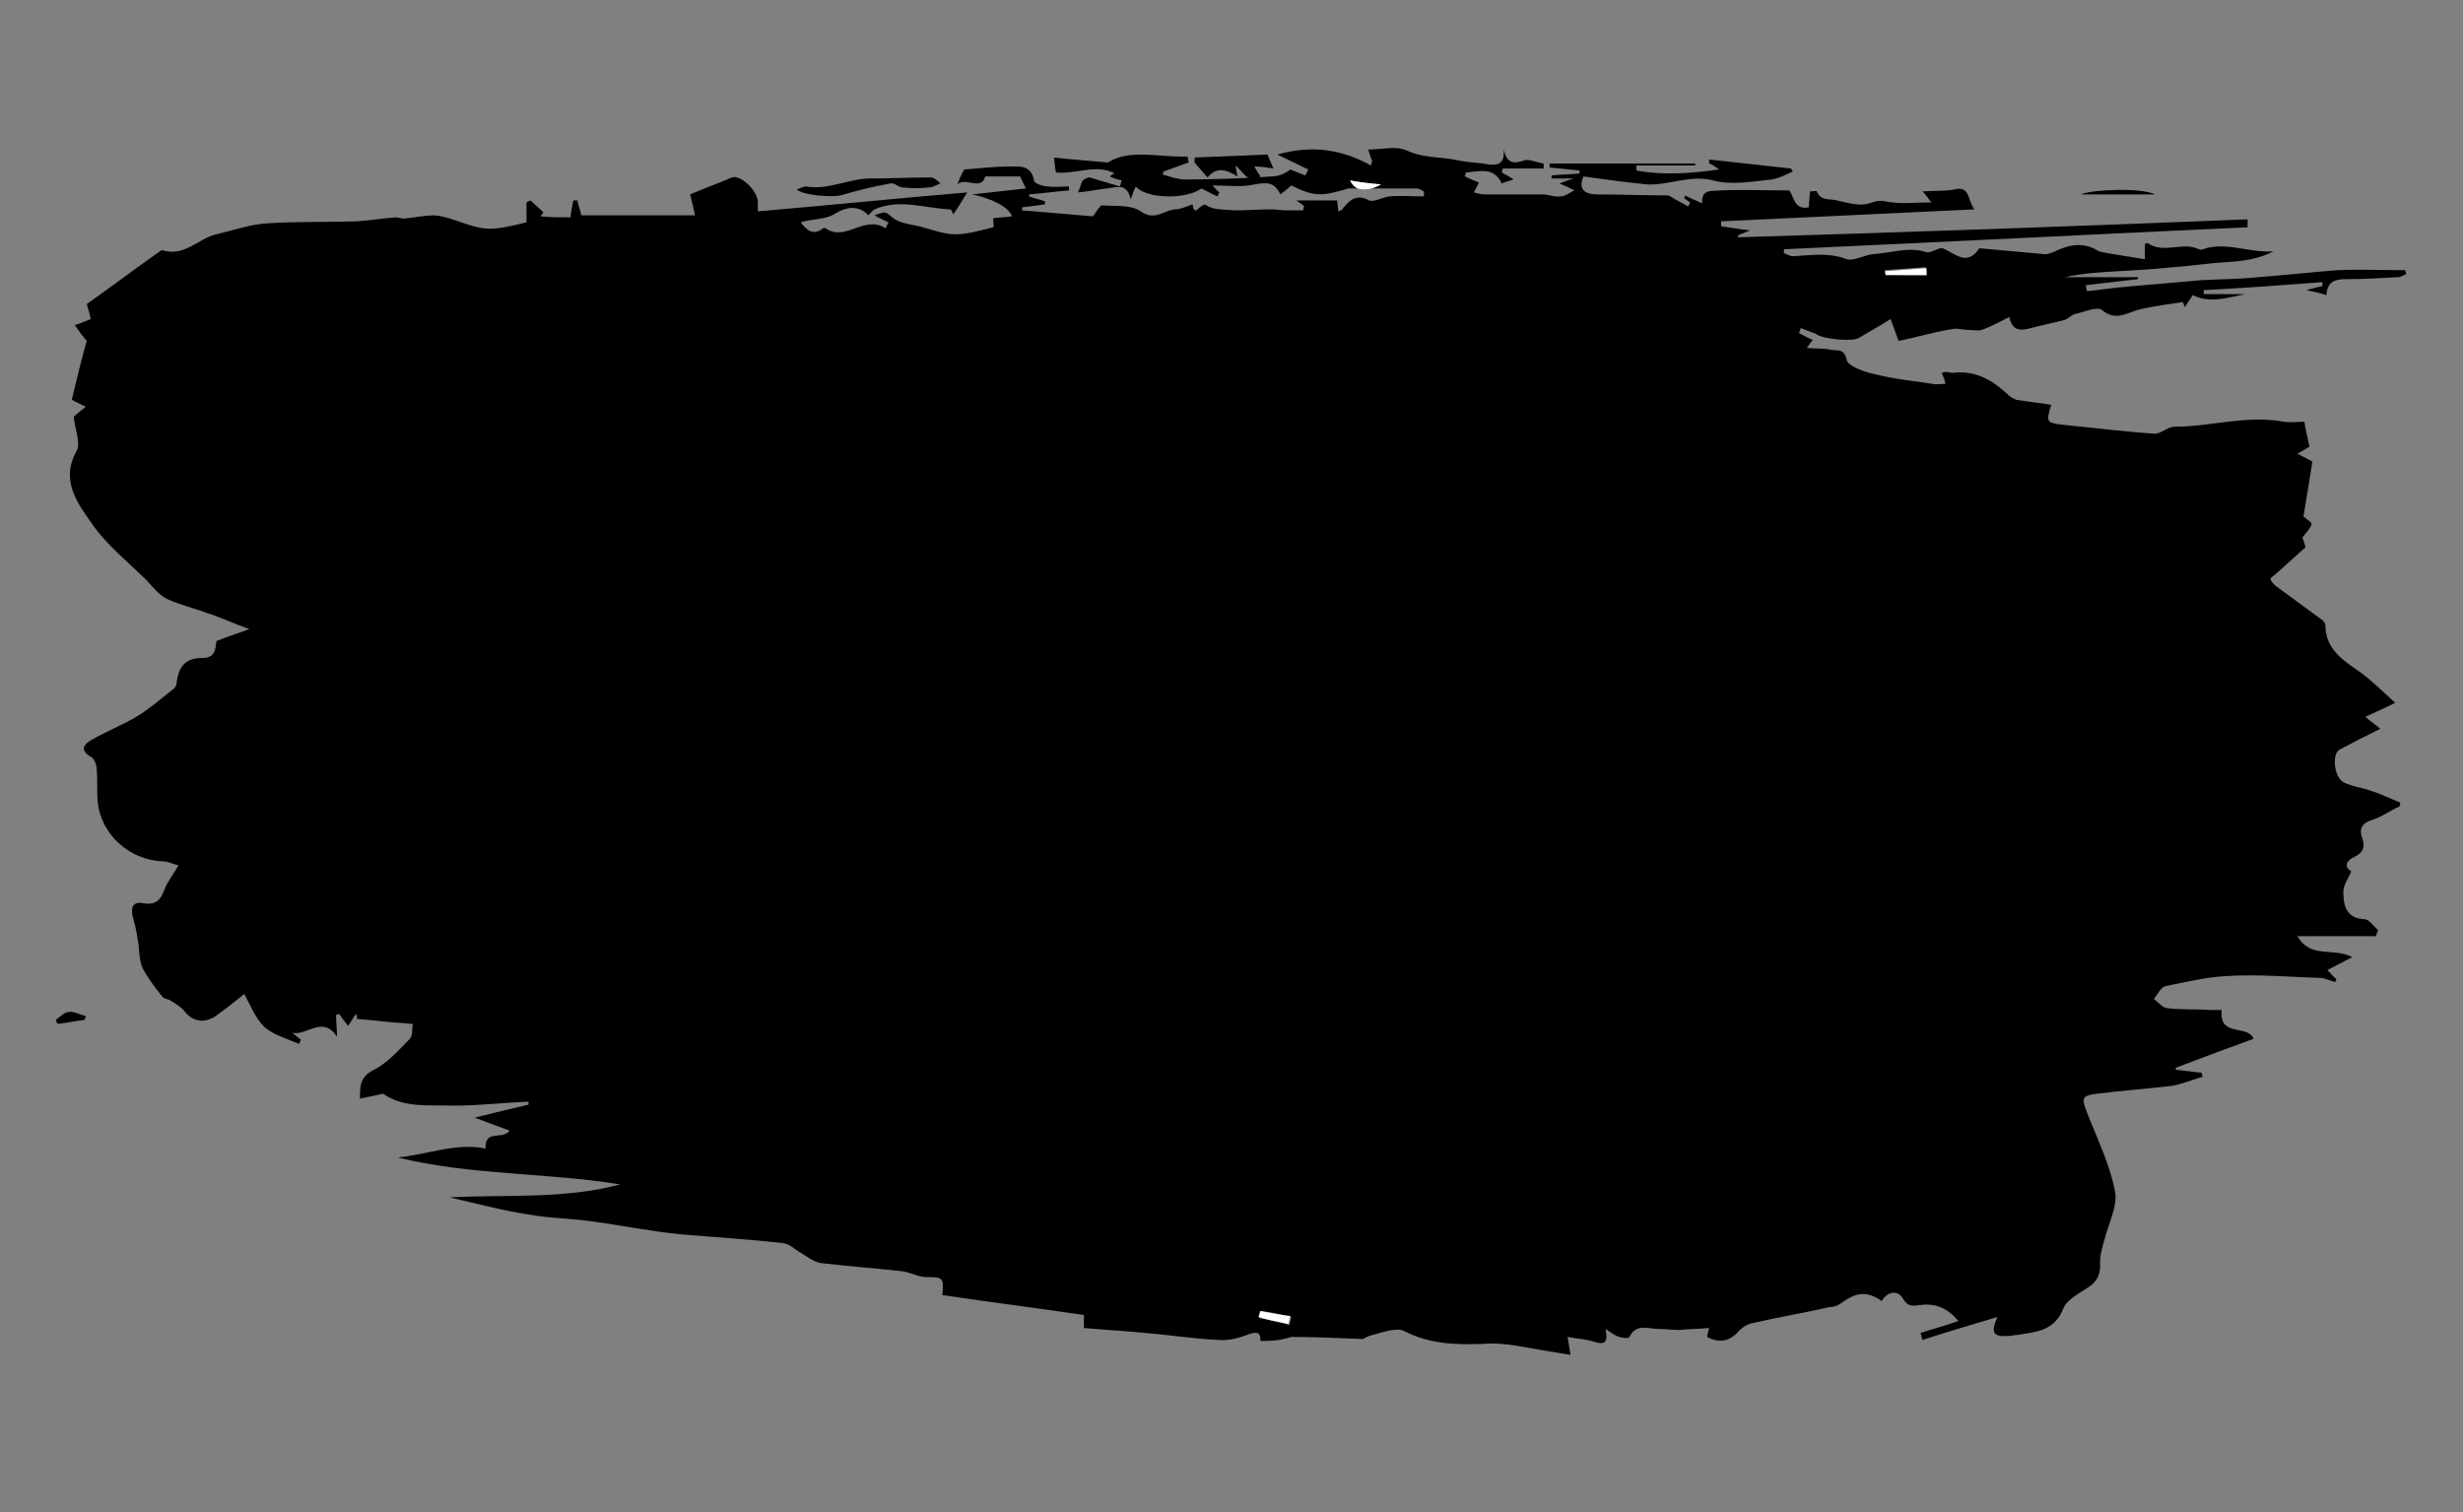 <?xml version="1.0" encoding="utf-8"?>
<!-- Generator: Adobe Illustrator 19.0.0, SVG Export Plug-In . SVG Version: 6.00 Build 0)  -->
<svg version="1.1" id="B1_Brush_Shape_5" xmlns="http://www.w3.org/2000/svg" xmlns:xlink="http://www.w3.org/1999/xlink" x="0px"
	 y="0px" viewBox="74 -25.7 247 151.7" style="enable-background:new 74 -25.7 247 151.7;" xml:space="preserve">
<rect x="74" y="-25.7" width="247" height="151.7" fill="#808080" stroke="none"/>
<style type="text/css">
	.st0{fill:#FFFFFF;}
</style>
<g>
	<path d="M200.4,108.8c0-0.7-0.1-1-1.1-0.7c-1,0.4-2.1,0.7-3.1,0.6c-2.4-0.1-4.9-0.5-7.3-0.7c-2-0.2-4.1-0.3-6.2-0.5
		c0-0.4,0-0.8,0-1.3c-4.7-0.7-9.5-1.3-14.2-2c0.2-1.8,0-1.8-1.6-1.8c-0.8,0-1.6-0.5-2.5-0.6c-2.7-0.3-5.4-0.5-8-0.8
		c-0.8-0.1-1.5-0.7-2.2-1.1c-0.5-0.3-1-0.8-1.6-0.9c-3.5-0.4-6.9-0.6-10.4-0.9c-3-0.3-5.9-0.9-8.9-1.3c-2.1-0.3-4.3-0.3-6.4-0.7
		c-2.6-0.4-5.2-1.1-7.8-1.7c5.7-0.3,11.5,0.2,17.1-1.3c-7.4-1.2-15-0.9-22.3-2.7c3-0.3,5.8-1.5,8.8-0.9c-0.1-2,1.7-0.8,2.4-1.8
		c-1.1-0.4-2.2-0.8-3.5-1.3c2-0.5,3.7-0.9,5.4-1.3c0-0.1,0-0.2,0-0.3c-2.5,0.1-5,0.4-7.5,0.4c-2.4-0.1-4.9,0.3-7.1-1.2
		c-0.7,0.2-1.5,0.3-2.3,0.5c0-1.3,0-2.2,1.4-2.9c1.4-0.7,2.5-2,3.6-3.1c0.3-0.3,0.2-1,0.3-1.5c-0.4,0-0.9-0.1-1.3-0.1
		c-1.4-0.1-2.9-0.3-4.3-0.4c0-0.2,0-0.3-0.1-0.5c-0.3,0.4-0.5,0.8-0.8,1.2c-0.3-0.4-0.6-0.8-0.9-1.2c-0.1,0-0.2,0.1-0.3,0.1
		c0,0.7,0.1,1.5,0.1,2.2c-1.4-2.2-3-0.1-4.5-0.4c0.3,0.2,0.6,0.5,0.9,0.7c-0.1,0.1-0.1,0.2-0.2,0.4c-1.2-0.5-2.6-0.9-3.5-1.7
		c-0.9-0.9-1.4-2.2-2-3.3c-1,0.8-2,1.6-3,2.3c-1.2,0.7-2.3,0.4-3.1-0.7c-0.4-0.4-0.9-0.7-1.4-1c-0.2-0.1-0.5-0.1-0.7-0.3
		c-0.7-0.9-1.5-1.9-2-2.9c-0.4-0.9-0.3-2-0.5-2.9c-0.1-0.8-0.3-1.6-0.5-2.3c-0.2-1,0.1-1.5,1.1-1.3c1.2,0.2,1.7-0.3,2.1-1.4
		c0.3-0.8,0.9-1.5,1.4-2.4c-0.5-0.1-1-0.4-1.5-0.4c-3.4-0.1-6.3-2.7-6.6-6c-0.1-1,0-2.1-0.1-3.2c0-0.4-0.2-1.1-0.6-1.3
		c-1.2-0.7-0.6-1.3,0.1-1.7c1.4-0.8,2.9-1.4,4.3-2.2c1.4-0.8,2.6-1.9,3.9-2.9c0.1-0.1,0.3-0.3,0.3-0.5c0.2-1.8,0.9-2.6,2.6-2.6
		c1.3,0,1.3-0.9,1.4-1.7c1-0.4,1.9-0.7,3.3-1.2c-1.7-0.6-2.9-1.2-4.2-1.6c-1.3-0.5-2.7-0.8-4-1.4c-0.8-0.4-1.4-1.1-2-1.8
		c-1.9-1.9-4.1-3.6-5.6-5.8c-1.4-2-3.2-4.3-1.5-7.3c0.4-0.8-0.2-2.2-0.3-3.4c0.3-0.3,0.7-0.6,1.2-1c-0.6-0.3-1-0.5-1.4-0.7
		c0.5-2.1,1-4.2,1.5-5.9c-0.5-0.6-0.8-1-1.2-1.6c0.7-0.2,1.1-0.4,1.6-0.6c-0.1-0.5-0.2-0.9-0.4-1.5c2.4-1.7,4.8-3.5,7.2-5.2
		c0.1-0.1,0.3-0.2,0.4-0.2c2.2,0.7,3.6-1.2,5.4-1.6c1.7-0.4,3.4-1,5.1-1.1c3-0.2,6-0.1,9-0.2c1.3-0.1,2.6-0.3,3.9-0.4
		c0.3,0,0.7,0.2,1,0.1c1-0.1,1.9-0.3,2.9-0.3c2.1,0.2,4,1.6,6.2,1.3c1.1-0.1,2.1-0.4,3-0.6c0-0.9,0-1.5,0-2c0.1-0.1,0.3-0.1,0.4-0.2
		c0.4,0.4,0.9,0.8,1.3,1.2c-0.1,0.1-0.2,0.3-0.3,0.4c1,0.1,2,0.1,3,0.1c0.1-0.7,0.2-1.2,0.3-1.7c0.1,0,0.2,0,0.4,0
		c0.1,0.5,0.3,1,0.4,1.5c3.7,0,7.4,0,11.4,0c-0.2-0.9-0.3-1.4-0.5-2.1c1.4-0.6,2.8-1.1,4.2-1.7c0.8-0.3,2.5,1.2,2.6,2.4
		c0,0.2,0,0.5,0,1c7-0.6,13.9-1.3,21-1.9c-0.5,0.8-0.9,1.5-1.4,2.2c-0.1-0.2-0.2-0.5-0.3-0.5c-2.5-0.1-5.1-1.1-7.6,0
		c-0.2,0.1-0.4,0.4-0.6,0.6c-1.1-1.2-2.5-0.7-3.3-0.2c-1.1,0.7-2.3,0.5-3.5,0.9c0.6,0.8,1.2,1.3,2.1,0.7c0.1-0.1,0.3-0.2,0.4-0.1
		c2,1.4,3.9-1.4,6,0c0.1-0.2,0.2-0.4,0.3-0.6c-0.4-0.2-0.9-0.4-1.4-0.7c1.3-0.5,1.1-0.3,1.9,0.3c0.7,0.5,1.7,0.6,2.6,0.8
		c1.2,0.3,2.4,0.8,3.6,0.8c1.3,0,2.5-0.4,3.8-0.7c0.1,0,0-0.5,0-0.9c0.5-0.1,1.2-0.1,1.9-0.2c-0.4-1-2.1-1.8-4-2.2
		c1.8-0.2,3.6-0.4,5.4-0.6c-0.2-0.3-0.4-0.8-0.6-1.2c-1.2,0-2.3,0-3.5,0c-0.4,1.5-2,0-2.8,0.8c0.2-0.5,0.4-1,0.7-1.5
		c1.4-0.1,3-0.3,4.5-0.3c1,0,2.2-0.2,2.5,1.4c0,0.3,0.9,0.6,1.4,0.6c0.7,0.1,1.4,0,2.1,0c0,0.1,0,0.2,0,0.4c-1.3,0.1-2.7,0.3-4,0.4
		c0,0.1,0,0.1,0,0.2c0.5,0.2,1.1,0.3,1.6,0.5c0,0.1,0,0.2,0,0.3c-0.8,0.1-1.5,0.2-2.3,0.3c0,0.1,0,0.2,0,0.3
		c2.4,0.2,4.9,0.4,7.1,0.6c0.4-0.5,0.7-1.1,0.9-1.1c1.3,0.1,2.9-0.1,3.9,0.6c1.4,1,2.3-0.1,3.4-0.2c0.6,0,1.2-0.3,1.8-0.5
		c0.2,1.5,0.8-0.3,1.4,0.1c0.7,0.5,1.9,0.4,2.9,0.5c1.2,0,2.4-0.1,3.6-0.1c0.5,0,1,0.1,1.4,0.1c0.6,0,1.2,0,1.8,0
		c0-0.1,0-0.3,0.1-0.4c-0.2-0.2-0.4-0.3-0.8-0.6c1.5,0,2.7,0,4.1,0c0,0.3,0.1,0.7,0.1,1.1c0.2-0.1,0.4-0.1,0.4-0.2
		c0.7-0.9,1.4-1.6,2.7-0.9c0.5,0.2,1.3-0.3,2-0.4c1.1-0.1,2.3,0,3.5,0c0-0.2,0-0.3,0-0.5c-0.2-0.1-0.5-0.3-0.7-0.3
		c-2.2,0-4.4,0-6.6,0c-0.2,0-0.4,0-0.6,0.1c-2.4,0.7-3.2,0.7-5.4-0.4c-0.3,0.3-0.6,0.5-1.1,0.9c-0.6-1.3-1.4-1.2-2.6-1
		c-1.3,0.3-2.7,0.1-4.2,0.1c0.2,0.2,0.4,0.5,0.7,0.7c-0.1,0.1-0.1,0.2-0.2,0.4c-0.5-0.2-1-0.5-1.6-0.8c-1.5,1.1-5.5,1.1-6.6-0.2
		c-0.2,0.4-0.3,0.7-0.5,1.3c-0.4-1.7-1.4-1.2-2.4-1.1c-0.9,0.1-1.8,0.3-2.9,0.4c0.3-0.6,0.3-1,0.5-1.2c0.2-0.2,0.5-0.3,0.7-0.3
		c1,0.3,2,0.6,3,0.9c0.1-0.2,0.1-0.4,0.2-0.6c-0.4-0.1-0.8-0.2-1.2-0.4c0.2-0.2,0.4-0.3,0.5-0.3c-1.9-1-3.9,0.1-5.9-0.1
		c-0.1-0.4-0.1-0.8-0.2-1.5c1.7,0.2,3.4,0.3,5.4,0.5c2.2-1.4,5.1-0.5,8-0.6c0,0.2,0.1,0.4,0.1,0.6c-0.8,0.3-1.7,0.6-2.5,0.9
		c0,0.1-0.1,0.2-0.1,0.3c0.7,0.2,1.5,0.5,2.2,0.5c2.9,0,5.8-0.1,8.7-0.3c0.7,0,1.4-0.3,1.9-0.7c0.5,0.2,1,0.4,1.5,0.6
		c0.1-0.2,0.2-0.4,0.3-0.6c-1-0.5-1.9-0.9-3.1-1.5c3.5-1,6.5-0.5,9.4,1.1c0-0.2,0.1-0.3,0.1-0.5c-0.2-0.4-0.3-0.9-0.4-1.1
		c1.3,0,2.8-0.4,3.9,0.1c1.7,0.8,3.5,0.6,5.2,1c1,0.2,2,0.2,3,0.4c1,0.1,1.6-0.1,1.5-1.5c0.3,1.3,0.9,1.5,2,1.1
		c0.5-0.2,1.3,0.2,2,0.3c0,0.2,0,0.3,0,0.5c-1.4,0-2.7,0-4.1,0c0,0.1-0.1,0.3-0.1,0.4c0.4,0.2,0.9,0.5,1.2,0.7
		c-0.3,0.1-0.7,0.2-1.2,0.4c-0.8-1.7-2.2-1.2-3.6-1.1c0,0.1-0.1,0.3-0.1,0.4c0.4,0.2,0.9,0.4,1.4,0.6c-0.1,0.3-0.3,0.6-0.5,1
		c0.4,0.1,0.7,0.2,1.1,0.2c1.9,0,3.9,0,5.8,0c0.6,0,1.2,0.3,1.8,0.2c0.5,0,0.9-0.4,1.4-0.6c-0.4-0.2-0.8-0.4-1.5-0.7
		c0.5-0.2,0.8-0.3,1.4-0.5c-1,0-1.6,0-2.2,0c0-0.1,0-0.2,0-0.3c0.9-0.1,1.9-0.1,2.8-0.2c0-0.1,0-0.2,0-0.3c-1-0.1-2-0.2-3-0.3
		c0-0.1,0-0.3,0-0.4c4.9,0,9.7,0,14.6,0c0,0.1,0,0.1,0,0.2c-2,0-3.9,0-5.9,0c0,0.2,0,0.3,0,0.5c2.7,0.5,5.4,0.3,8.3-0.1
		c-0.4-0.3-0.7-0.5-1-0.6c0-0.1,0-0.3,0-0.4c2.7,0.3,5.5,0.6,8.2,0.9c0.1,0.1,0.1,0.2,0.2,0.3c-0.7,0.3-1.4,0.7-2.1,0.8
		c-2,0.2-4,0.6-5.9,0.1c-2.3-0.6-4.4,0.5-6.6,0.4c-2.1-0.2-4.2-0.5-6.4-0.8c-0.5,1.1-0.1,1.8,1.4,1.8c2.3,0,4.6,0.1,7,0.1
		c0.3,0,0.7,0.4,1,0.5c0.4,0.2,0.7,0.4,1.1,0.6c0.1-0.1,0.1-0.3,0.2-0.4c-0.2-0.1-0.4-0.3-0.6-0.4c0-0.1,0.1-0.2,0.1-0.3
		c0.5,0.3,1.1,0.5,1.7,0.8c-0.1-1.5,1-1.2,1.8-1.3c2.2-0.1,4.5,0,6.9,0c0.5,0.4,0.4,2,2,1.7c0-0.6,0.1-1,0.1-1.6
		c0.3,0,0.7-0.1,0.7,0c0.4,1,1.3,0.7,2,0.9c0.9,0.2,1.9,0.5,2.8,0.4c0.7-0.1,1.2-0.5,2.1-0.3c1.4,0.3,2.9,0.1,4.6,0.1
		c-0.3-0.3-0.4-0.6-0.9-1.1c1.2-0.1,2.2,0,3.2-0.2c1.6-0.4,1.3,1.1,2,2c-8.5,0.4-16.9,0.8-25.4,1.2c0,0.2,0,0.3,0,0.5
		c0.9,0.1,1.8,0.3,2.9,0.4c-0.5,0.2-0.9,0.4-1.2,0.5c0,0.1,0,0.2,0,0.2C265-2.4,282.2-3,299.4-3.7c0,0.3,0,0.5,0,0.8
		c-15.5,0.7-31,1.5-46.5,2.2c0,0.1,0,0.3,0,0.4c0.3,0.1,0.6,0.3,0.9,0.3c1.8-0.1,3.6-0.4,5.4,0.3c0.7,0.2,1.7-0.4,2.6-0.5
		c1.8-0.1,3.6-0.8,5.4-0.2c0.5,0.1,1.2-0.5,1.6-0.4c1.3,0.5,2.4,1.9,3.7,0c2.2,0.2,4.4,0.4,6.6,0.6c0.2,0,0.5-0.1,0.8-0.2
		c1.4-0.7,2.9-1.1,4.4-0.2c0.3,0.2,0.7,0.2,1.1,0.3c1.2,0.2,2.4,0.4,3.7,0.6c0-0.4,0-0.9,0-1.5c0,0,0.2-0.2,0.3-0.1
		c1.6,1.1,3.5-0.2,5.1,0.6c0.2,0.1,0.5,0,0.7-0.1c2.3-0.6,4.5,0.5,6.8,0.3c-1.5,0.8-3.1,1-4.8,1.1c-1.8,0.1-3.6,0.4-5.3,0.5
		c-1.8,0.2-3.6,0.3-5.4,0.4c-1.8,0.1-3.6,0.2-5.4,0.6c2.4,0,4.8,0,7.3,0c0,0.1,0,0.1,0,0.2c-1.7,0.2-3.4,0.4-5.2,0.6
		c0,0.2,0,0.4,0.1,0.6c1.2-0.1,2.3-0.3,3.5-0.4c0.4,0,0.8-0.1,1.1-0.1c2.3-0.2,4.6-0.4,6.9-0.6c1.9-0.1,3.8-0.1,5.7-0.3
		c2.6-0.2,5.3-0.5,7.9-0.7c2.3-0.1,4.5,0,6.8,0c0,0.1,0.1,0.2,0.1,0.4c-0.3,0.1-0.5,0.3-0.8,0.3c-1.7,0.1-3.5,0.2-5.2,0.2
		c-1.1,0-1.9,0.2-2,1.6c-0.6-0.2-1.1-0.3-2-0.5c0.7-0.2,1.1-0.3,1.6-0.4c0-0.1,0-0.3,0-0.4c-4,0.3-7.9,0.6-11.9,0.8
		c0,0.1,0,0.3,0,0.4c1.4,0,2.8,0,4.2,0c-1.7,0.3-3.5,1-5.3,0.1c-0.1,0.2-0.5,0.7-0.8,1.2c-0.1-0.2-0.1-0.3-0.2-0.5
		c-1.4,0.2-2.8,0.4-4.2,0.7c-1.3,0.3-2.5,1.3-3.9,0.1c-0.5-0.4-1.8,0.2-2.7,0.4c-0.4,0.1-0.7,0.5-1.1,0.6c-1.1,0.3-2.2,0.5-3.3,0.8
		c-1.1,0.3-1.9,0.3-2.2-1.1c-1,0.5-1.9,1-2.8,1.3c-0.4,0.1-0.8,0-1.2,0c-0.6,0-1.1-0.2-1.7-0.1c-1.8,0.3-3.5,0.8-5.4,1.2
		c-0.3-0.8-0.5-1.4-0.8-2.2c-1.1,0.7-2.2,1.3-3.2,1.9c-0.6,0.4-3.5,0.1-4.1-0.3c-0.5-0.3-1.1-0.4-1.7-0.7c-0.1,0.2-0.1,0.4-0.2,0.5
		c0.4,0.2,0.9,0.5,1.4,0.7c-0.2,0.2-0.3,0.4-0.6,0.8c0.9,0.1,1.7,0,2.5,0.2c0.6,0.1,1.2-0.2,1.5,1c0.1,0.6,1.7,1.2,2.7,1.4
		c1.9,0.5,3.9,0.7,5.9,1c0.4,0.1,0.8,0,1.3,0c-0.1-0.5-0.2-0.7-0.4-1.1c0.1,0,0.3-0.1,0.4-0.1c0.2,0,0.5,0.1,0.7,0.1
		c2.4-0.3,4.1,0.8,5.7,2.3c0.2,0.2,0.5,0.3,0.7,0.4c1.2,0.2,2.3,0.3,3.5,0.5c-0.5,1.7-0.5,1.8,1.1,2c3.1,0.3,6.2,0.7,9.3,0.9
		c0.6,0,1.3-0.7,2-0.7c3.6,0,7.2-1.2,10.9-0.5c0.7,0.1,1.4,0,2.1,0c0.1,0.8,0.3,1.5,0.5,2.5c-0.2,0.1-0.6,0.4-1.2,0.7
		c0.7,0.4,1,0.5,1.5,0.8c-0.3,1.9-0.6,3.7-0.9,5.5c0.3,0.3,0.9,0.6,0.8,0.8c-0.1,0.4-0.5,0.8-0.9,1.3c0,0.1,0.2,0.5,0.3,1
		c-0.9,0.8-1.9,1.7-2.9,2.6c-0.2,0.2-0.7,0.5-0.6,0.6c0.1,0.3,0.4,0.6,0.7,0.8c1.5,1.1,3,2.2,4.5,3.3c0.1,0.1,0.3,0.3,0.3,0.5
		c0,2.5,1.9,3.6,3.6,4.8c1.2,0.9,2.3,2,3.4,3c-1,0.5-1.9,0.9-3,1.4c0.7,0.6,1.2,0.9,1.5,1.2c-1.4,0.7-2.8,1.4-4.1,2.1
		c-0.8,0.5-0.5,2.9,0.5,3.3c0.8,0.4,1.8,0.5,2.6,0.8c1,0.3,2,0.8,3,1.2c0,0.1,0,0.3-0.1,0.4c-0.9,0.4-1.7,1-2.6,1.3
		c-1,0.3-1.5,0.8-1.1,1.9c0.3,0.8,0.1,1.4-0.7,1.8c-0.9,0.4-1.2,1-0.4,1.5c-0.3,0.7-0.8,1.4-0.8,2c0,1.3,0.2,2.7,2.1,2.8
		c0.5,0,0.9,0.7,1.4,1.1c-0.1,0.2-0.2,0.4-0.2,0.6c-2.6,0-5.2,0-7.9,0c1.3,2.3,3.6,1.1,5.5,2.1c-1,0.5-1.7,0.9-2.5,1.3
		c0.4,0.4,0.6,0.7,0.9,0.9c0,0.1-0.1,0.2-0.1,0.3c-0.4-0.1-0.9-0.3-1.3-0.4c-3.2-0.1-6.4-0.4-9.6-0.2c-2,0.1-4.1,0.6-6.1,1
		c-0.5,0.1-0.8,0.8-1.2,1.3c0.4,0.3,0.8,0.8,1.2,0.9c1.4,0.2,2.9,0.1,4.3,0.2c0.4,0,0.8,0,1.3,0c-0.3,2.8,2.6,1.4,3.2,2.9
		c-2.5,0.9-5.2,1.9-7.8,2.9c0,0.1,0,0.2,0,0.2c0.9,0.1,1.7,0.2,2.6,0.3c0,0.1,0,0.2,0.1,0.4c-1,0.3-2,0.7-3,0.9
		c-2.5,0.3-5.1,0.5-7.6,0.8c-1.5,0.2-1.6,0.4-1,1.9c1,2.6,2.3,5.2,2.8,7.9c0.3,1.5-0.7,3.3-1.1,5c-0.2,0.7-0.4,1.4-0.4,2.1
		c0.1,1.2-0.3,2-1.3,2.6c-0.9,0.6-2.1,1.2-2.4,2.1c-0.9,2.2-2.7,2.3-4.6,2.6c-0.3,0-0.6,0.1-0.9,0.1c-1.5,0.1-1.8-0.3-1.1-1.9
		c-2.6,0.8-5.1,1.5-7.5,2.3c-0.1-0.2-0.1-0.4-0.2-0.7c1.2-0.4,2.4-0.7,3.8-1.2c-1.1-1.3-2.3-1.8-3.8-1.6c-0.8,0.1-1.3,0.2-1.8-0.7
		c-0.5-0.8-1.5-0.7-2.1,0.3c-1.4-1-2.5-0.9-3.9,0.1c-0.4,0.3-0.8,0.5-1.3,0.5c-2.6,0.6-5.1,1-7.7,1.6c-0.6,0.1-1.2,0.5-1.6,1
		c-0.9,0.9-1.9,1-3,0.4c0-0.2,0.1-0.5,0.2-0.9c-1,0.1-2,0.1-3,0.2c-0.7,0-1.4-0.1-2.1-0.1c-1,0-2.2-0.6-2.9,0.8
		c-0.1,0.2-0.7,0.1-1,0c-0.4-0.1-0.8-0.4-1.4-0.8c0.3,1.4-0.1,1.6-1.1,1.3c-0.8-0.3-1.7-0.3-2.7-0.5c0.1,0.7,0.2,1.1,0.3,1.8
		c-1.9-0.3-3.6-0.6-5.3-0.9c-1.2-0.2-2.4-0.3-3.6-0.2c-2.7,0.1-5.3,0-7.8-1.3c-0.8-0.4-2.3,0.2-3.5,0.5c-0.3,0.1-0.6,0.4-0.9,0.3
		c-2.3-0.1-4.6-0.2-6.9-0.2C202.2,108.8,201.4,108.8,200.4,108.8z M267.2,1.9c0-0.3,0-0.5-0.1-0.8c-1.4,0.1-2.7,0.2-4.1,0.3
		c0,0.1,0,0.3,0,0.4C264.5,1.9,265.9,1.9,267.2,1.9z M200.4,105.8c0,0.2-0.1,0.4-0.1,0.7c1,0.2,2,0.4,3,0.7c0.1-0.3,0.1-0.5,0.2-0.8
		C202.4,106.1,201.4,105.9,200.4,105.8z M209.4-7.6c0.5,1.1,1.6,1.2,3.1,0.4C211.5-7.3,210.5-7.4,209.4-7.6z"/>
	<path d="M168.3-7.3c-0.5,0.2-0.8,0.4-1.1,0.4c-0.9,0.1-1.8,0.1-2.7,0c-0.4,0-0.8-0.5-1.2-0.4c-1.7,0.3-3.3,0.7-5,1.2
		c-0.9,0.2-3.8,0-4.4-0.6c0.3-0.1,0.7-0.3,0.9-0.3c2.3,0.4,4.3-0.8,6.5-0.8c2,0,4-0.1,6-0.1C167.7-7.9,168-7.6,168.3-7.3z"/>
	<path d="M201.1-10.2c0.2,0.5,0.4,0.9,0.6,1.4c-0.7-0.1-1.2-0.2-1.9-0.2c0.2,0.4,0.4,0.7,0.6,1c-1.3,0.8-1.7-0.5-2.5-1.1
		c0.1,0.5,0.1,0.7,0.2,1.1c-1.1-0.7-2.1-1-3,0.1c-0.5-0.6-0.9-1-1.3-1.5c0-0.2,0-0.3,0-0.5C196.2-10,198.6-10.1,201.1-10.2z"/>
	<path d="M290.1-6.2c-2.5,0-5,0-7.4,0C283.7-6.7,288.8-6.9,290.1-6.2z"/>
	<path d="M82.5,76.6c-0.9,0.1-1.8,0.3-2.7,0.4c-0.1-0.1-0.2-0.3-0.2-0.4c0.4-0.3,0.9-0.8,1.3-0.8c0.5-0.1,1.1,0.3,1.7,0.4
		C82.6,76.3,82.5,76.5,82.5,76.6z"/>
	<path class="st0" d="M267.2,1.9c-1.4,0-2.7,0-4.1,0c0-0.1,0-0.3,0-0.4c1.4-0.1,2.7-0.2,4.1-0.3C267.2,1.4,267.2,1.7,267.2,1.9z"/>
	<path class="st0" d="M200.4,105.8c1,0.2,2,0.4,3,0.5c-0.1,0.3-0.1,0.5-0.2,0.8c-1-0.2-2-0.4-3-0.7
		C200.3,106.2,200.3,106,200.4,105.8z"/>
	<path class="st0" d="M209.4-7.6c1.1,0.2,2,0.3,3.1,0.4C211-6.4,209.9-6.5,209.4-7.6z"/>
</g>
</svg>
